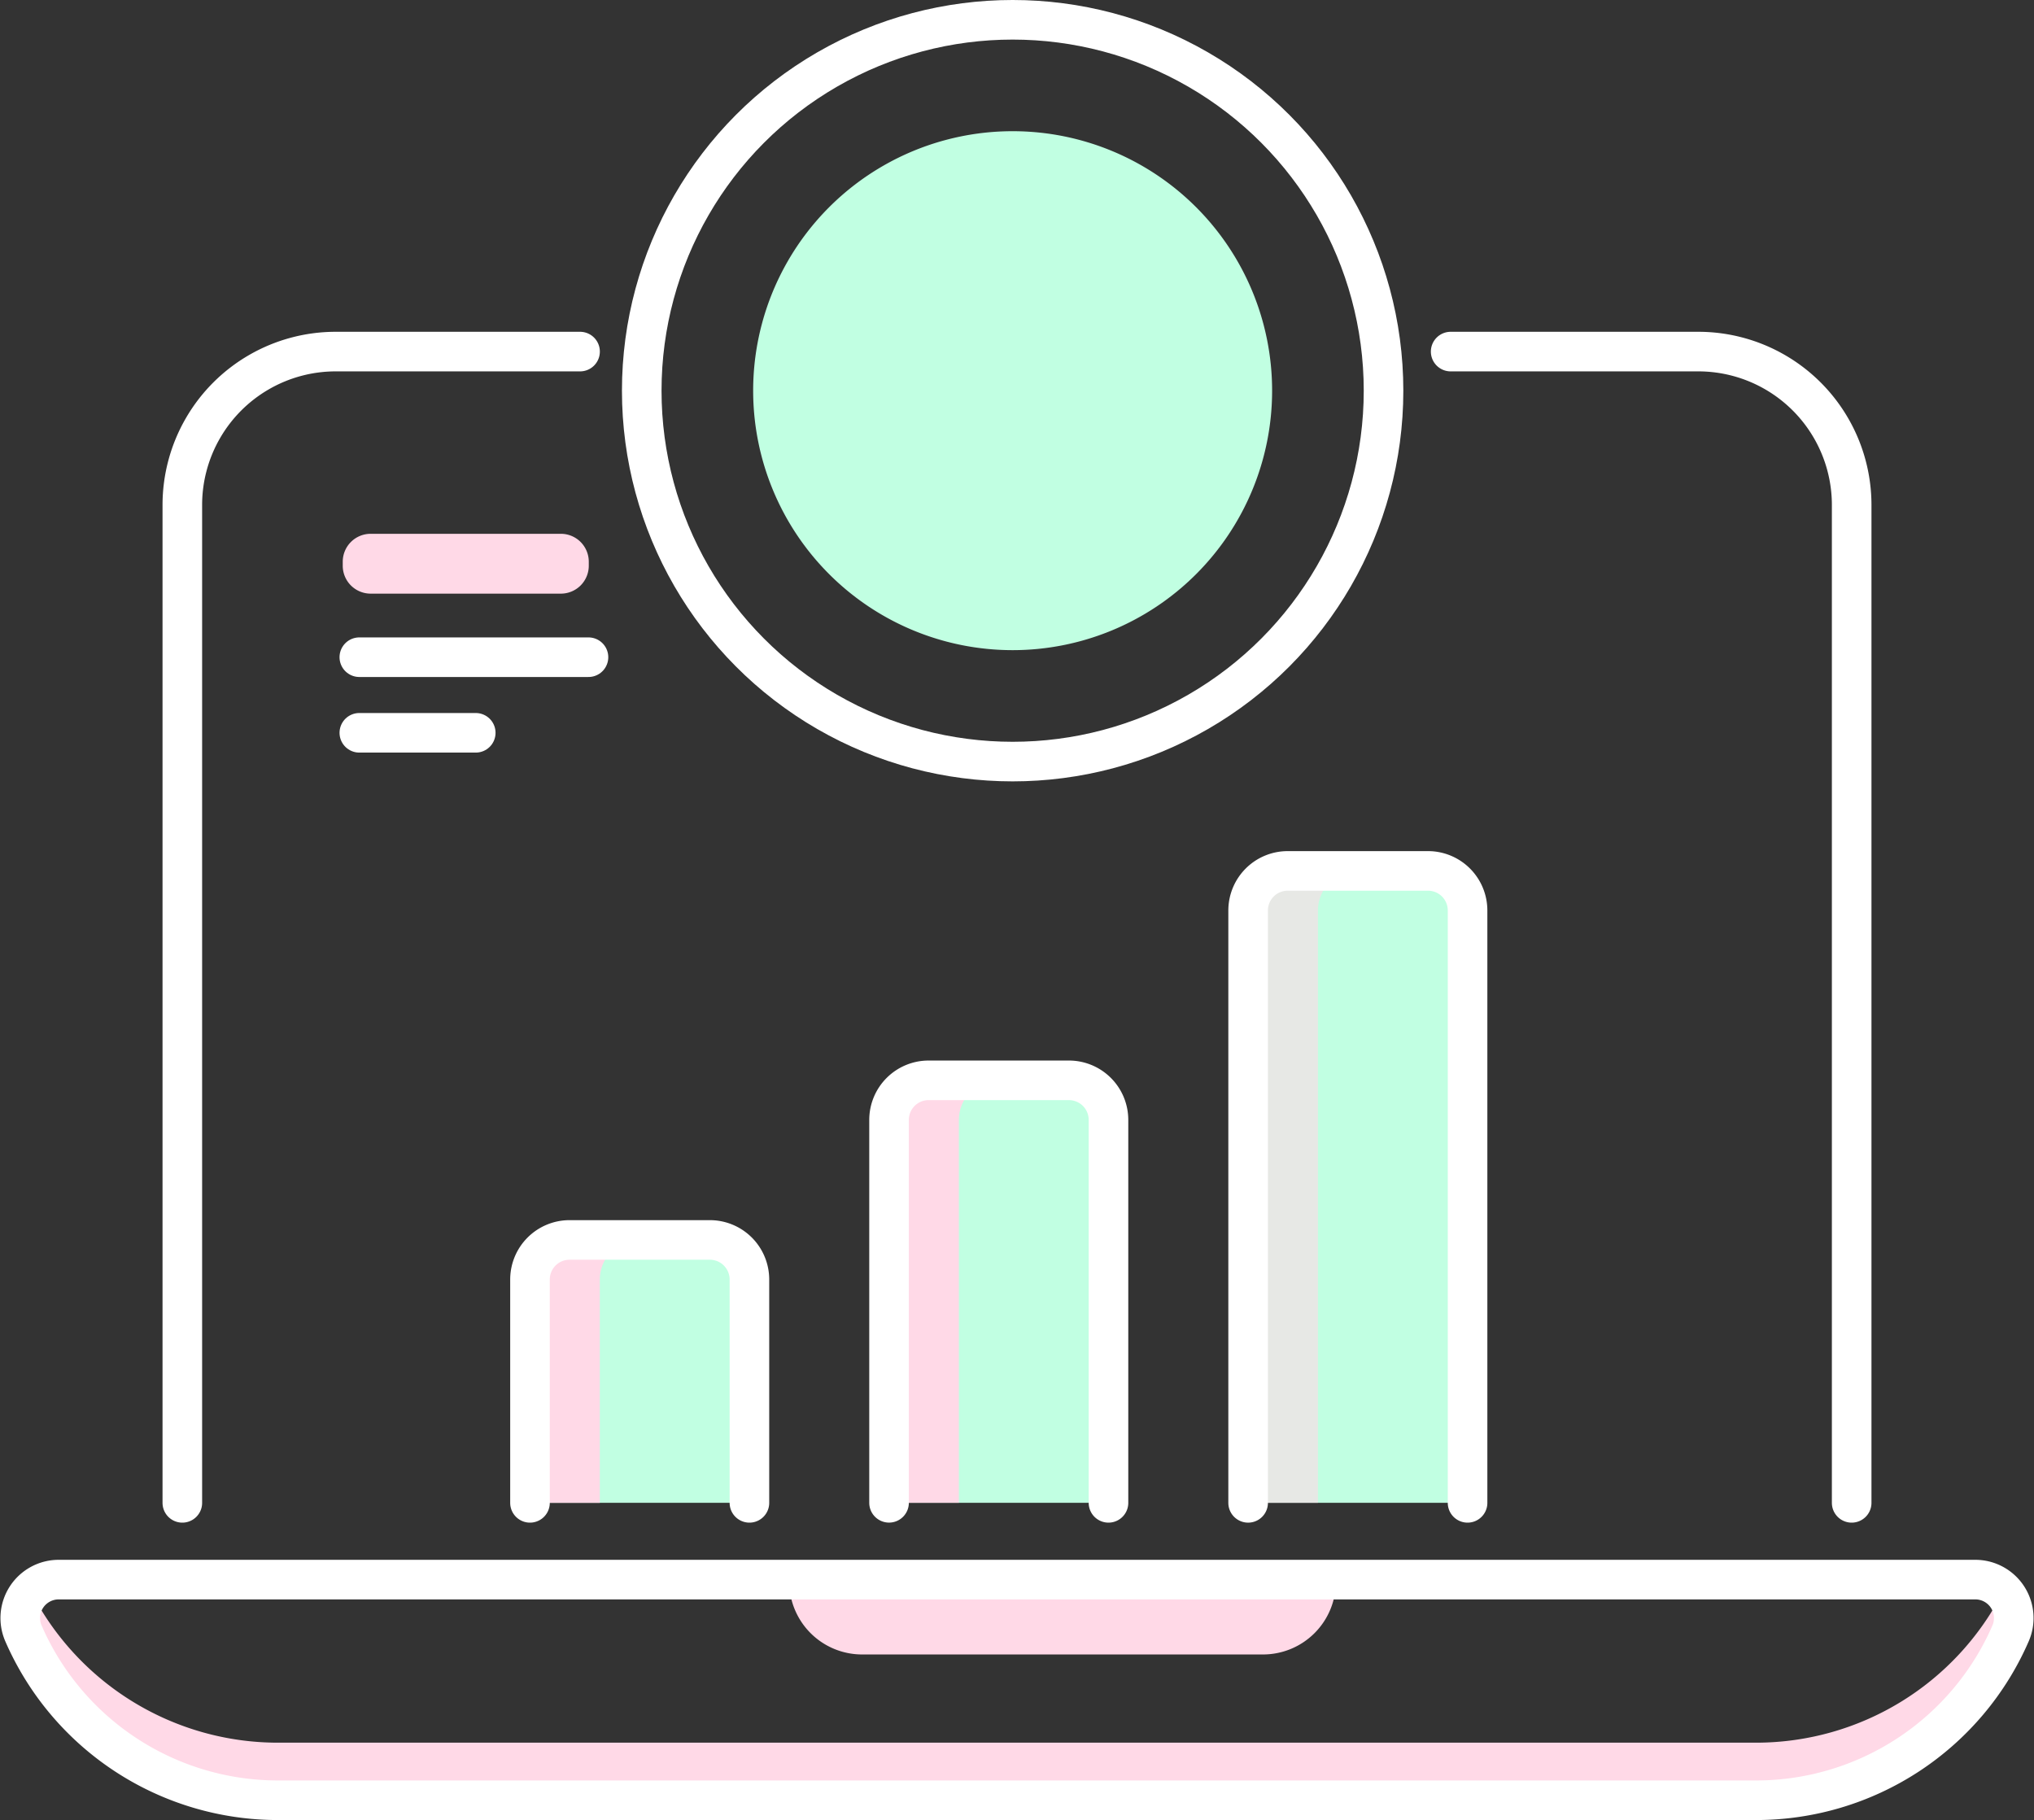 <svg xmlns="http://www.w3.org/2000/svg" width="256.902" height="229.88" viewBox="0 0 256.902 229.88">
  <rect x="0" y="0" width="256.902" height="229.88" fill="#333333" stroke="none"/>
  <g id="Icon-stroke" transform="translate(-3932.75 705.885)">
    <path id="Path_30" data-name="Path 30" d="M70.028,38.416H39.17A19.375,19.375,0,0,0,19.794,57.792V183.826" transform="translate(3935.985 -699.894)" fill="none" stroke="#fff" stroke-linecap="round" stroke-width="5"/>
    <path id="Path_31" data-name="Path 31" d="M209.649,183.826V57.792a19.375,19.375,0,0,0-19.376-19.376H159" transform="translate(3956.974 -699.894)" fill="none" stroke="#fff" stroke-linecap="round" stroke-width="5"/>
    <path id="Path_33" data-name="Path 33" d="M146.244,182.622H95.61a9.207,9.207,0,0,1-9.206-9.206h69.047a9.207,9.207,0,0,1-9.206,9.206" transform="translate(3946.028 -679.539)" fill="#ffd9e7"/>
    <path id="Path_34" data-name="Path 34" d="M221.245,193.6H34.553a35.044,35.044,0,0,1-31.2-19.095,4.832,4.832,0,0,0-.949,5.289A35.053,35.053,0,0,0,34.553,200.87H221.245a35.054,35.054,0,0,0,32.146-21.076,4.834,4.834,0,0,0-.951-5.289,35.042,35.042,0,0,1-31.2,19.095" transform="translate(3933.302 -679.375)" fill="#ffd9e7"/>
    <path id="Path_35" data-name="Path 35" d="M221.245,201.068H34.553A35.051,35.051,0,0,1,2.408,179.991,4.857,4.857,0,0,1,6.863,173.2H248.936a4.857,4.857,0,0,1,4.455,6.793A35.052,35.052,0,0,1,221.245,201.068Z" transform="translate(3933.302 -679.572)" fill="none" stroke="#fff" stroke-linecap="round" stroke-width="5"/>
    <line id="Line_1" data-name="Line 1" x2="28.944" transform="translate(3978.134 -622.877)" fill="none" stroke="#fff" stroke-linecap="round" stroke-width="5"/>
    <line id="Line_2" data-name="Line 2" x2="14.705" transform="translate(3978.134 -613.328)" fill="none" stroke="#fff" stroke-linecap="round" stroke-width="5"/>
    <path id="Path_36" data-name="Path 36" d="M64.949,65.974H40.93A3.526,3.526,0,0,1,37.4,62.448v-.506a3.526,3.526,0,0,1,3.526-3.526H64.949a3.526,3.526,0,0,1,3.526,3.526v.506a3.526,3.526,0,0,1-3.526,3.526" transform="translate(3938.64 -696.879)" fill="#ffd9e7"/>
    <path id="Path_38" data-name="Path 38" d="M82.446,47a32.773,32.773,0,1,0,32.773-32.773A32.772,32.772,0,0,0,82.446,47" transform="translate(3945.431 -703.541)" fill="#c1ffe2"/>
    <circle id="Ellipse_1" data-name="Ellipse 1" cx="46.846" cy="46.846" r="46.846" transform="translate(4013.804 -703.385)" fill="none" stroke="#fff" stroke-linecap="round" stroke-width="5"/>
    <path id="Path_40" data-name="Path 40" d="M120.51,118.4H101.928a4.566,4.566,0,0,0-4.566,4.566v48.794h27.714V122.971a4.567,4.567,0,0,0-4.566-4.566" transform="translate(3947.68 -687.834)" fill="#c1ffe2"/>
    <path id="Path_41" data-name="Path 41" d="M159.92,95.416H141.338a4.567,4.567,0,0,0-4.567,4.566v75.249h27.714V99.982a4.566,4.566,0,0,0-4.565-4.566" transform="translate(3953.622 -691.3)" fill="#c1ffe2"/>
    <path id="Path_42" data-name="Path 42" d="M81.1,135.92H62.519a4.566,4.566,0,0,0-4.566,4.566v28.638H85.667V140.486A4.567,4.567,0,0,0,81.1,135.92" transform="translate(3941.738 -685.193)" fill="#c1ffe2"/>
    <path id="Path_43" data-name="Path 43" d="M111.179,118.4h-8.818a5,5,0,0,0-5,5v48.361h8.818V123.4a5,5,0,0,1,5-5" transform="translate(3947.68 -687.834)" fill="#ffd9e7"/>
    <path id="Path_44" data-name="Path 44" d="M150.588,95.416H141.77a5,5,0,0,0-5,5v74.817h8.818V100.415a5,5,0,0,1,5-5" transform="translate(3953.622 -691.3)" fill="rgba(255,217,231,0.62)"/>
    <path id="Path_45" data-name="Path 45" d="M71.769,135.92H62.951a5,5,0,0,0-5,5v28.206H66.77V140.919a5,5,0,0,1,5-5" transform="translate(3941.738 -685.193)" fill="#ffd9e7"/>
    <path id="Path_46" data-name="Path 46" d="M125.076,171.765V123.4a5,5,0,0,0-5-5H102.36a5,5,0,0,0-5,5v48.361" transform="translate(3947.68 -687.834)" fill="none" stroke="#fff" stroke-linecap="round" stroke-width="5"/>
    <path id="Path_47" data-name="Path 47" d="M164.486,175.232V100.415a5,5,0,0,0-5-5H141.77a5,5,0,0,0-5,5v74.817" transform="translate(3953.623 -691.3)" fill="none" stroke="#fff" stroke-linecap="round" stroke-width="5"/>
    <path id="Path_48" data-name="Path 48" d="M85.667,169.125V140.919a5,5,0,0,0-5-5H62.951a5,5,0,0,0-5,5v28.206" transform="translate(3941.738 -685.193)" fill="none" stroke="#fff" stroke-linecap="round" stroke-width="5"/>
    <rect id="Rectangle_31" data-name="Rectangle 31" width="256.401" height="229.484" transform="translate(3933 -705.687)" fill="none"/>
  </g>
</svg>
